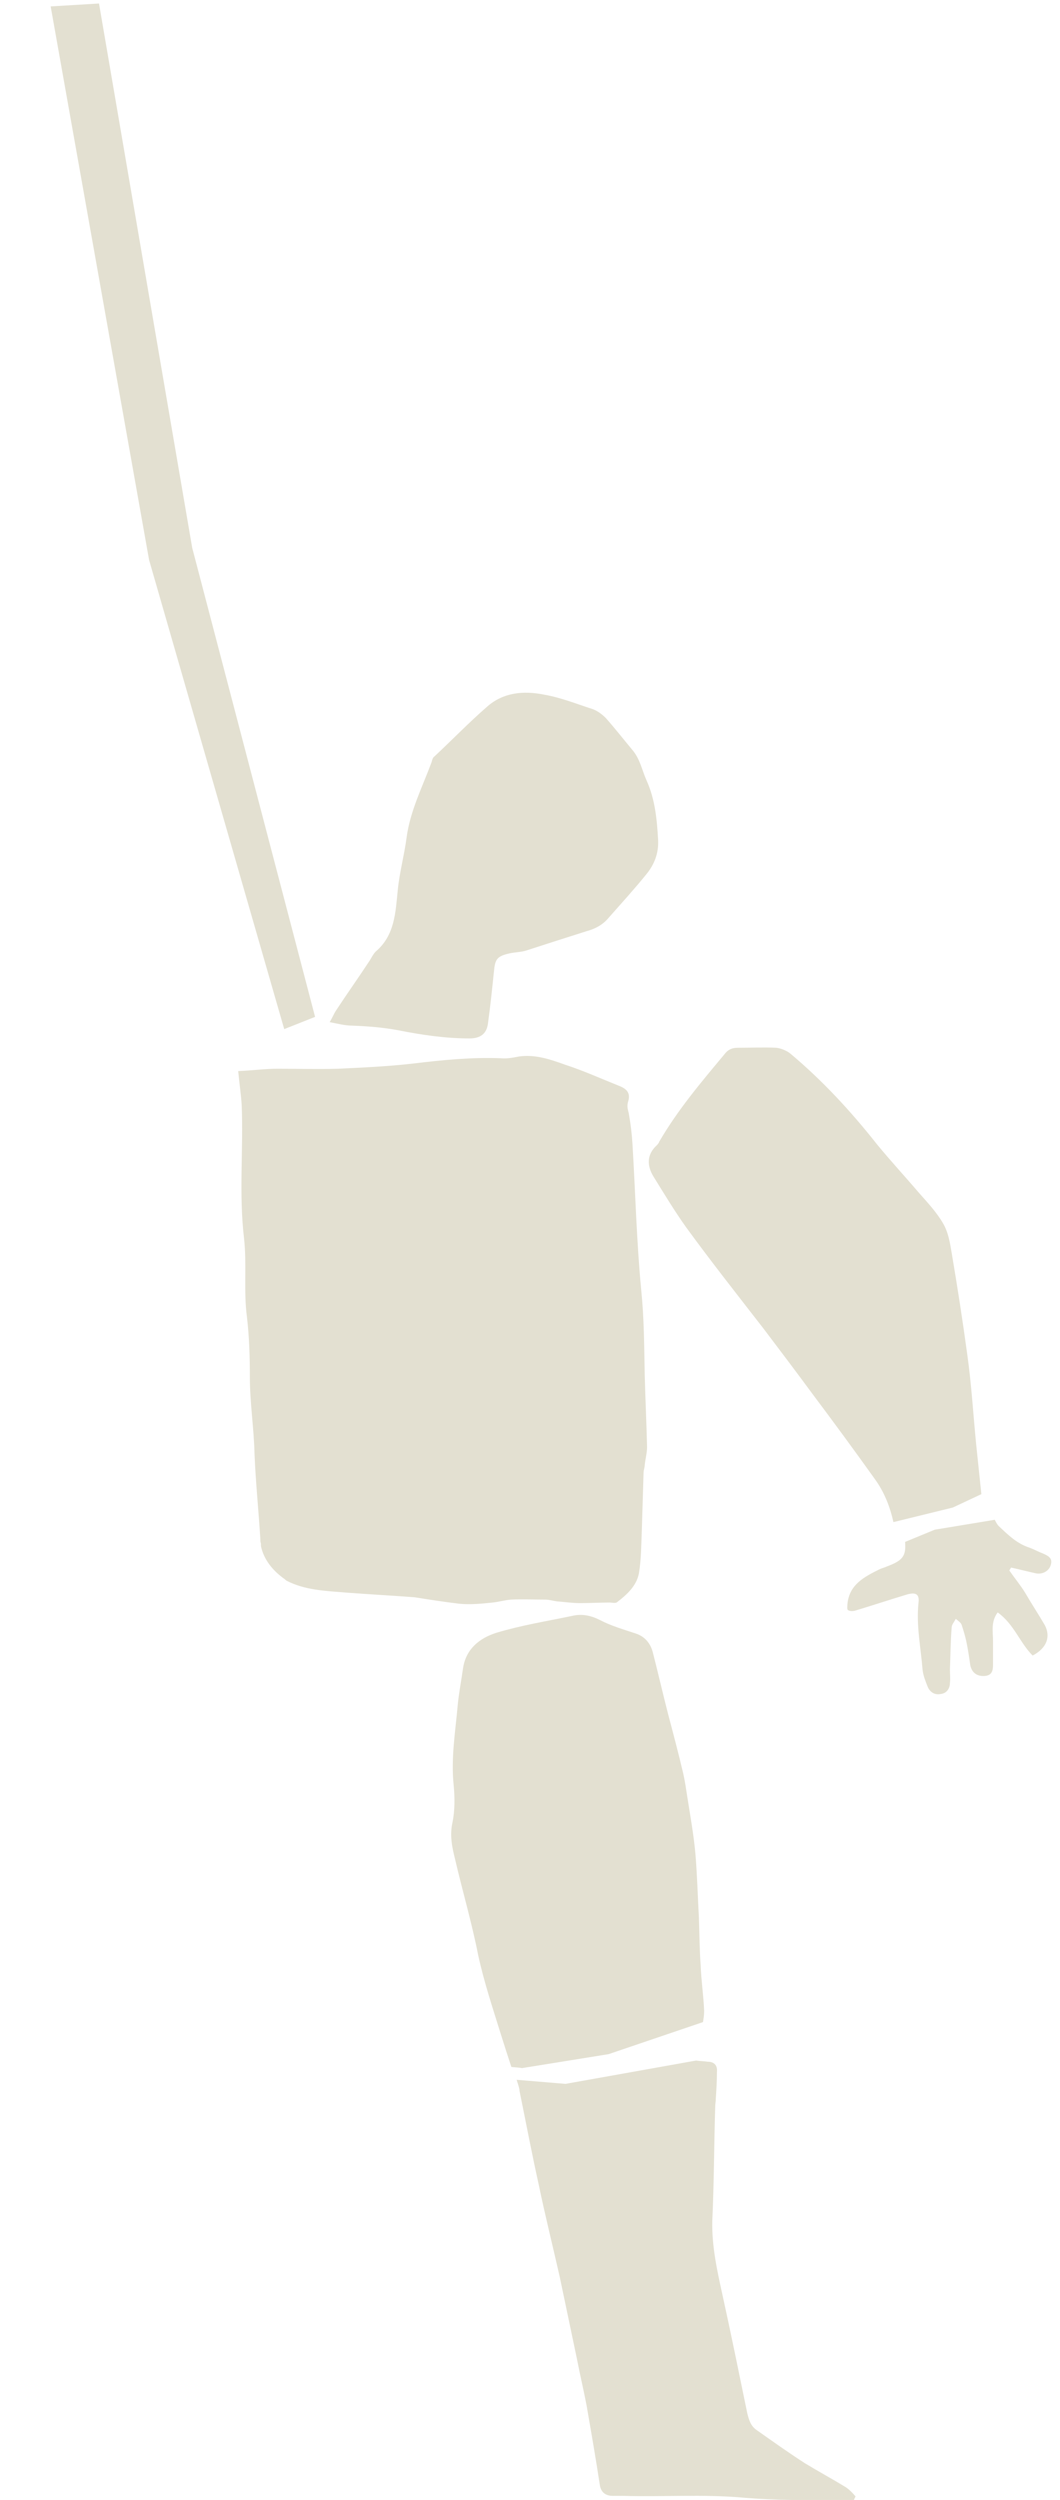 <?xml version="1.0" encoding="utf-8"?>
<!-- Generator: Adobe Illustrator 18.0.0, SVG Export Plug-In . SVG Version: 6.00 Build 0)  -->
<!DOCTYPE svg PUBLIC "-//W3C//DTD SVG 1.1//EN" "http://www.w3.org/Graphics/SVG/1.1/DTD/svg11.dtd">
<svg version="1.1" id="Layer_1" xmlns="http://www.w3.org/2000/svg" xmlns:xlink="http://www.w3.org/1999/xlink" x="0px" y="0px"  width="75%"
   viewBox="0 0 182 429" enable-background="new 0 0 182 429" xml:space="preserve">
<path fill="#E3E0D1" d="M56.6,175.4c1.5,0.3,2.7,0.6,3.8,0.6c2.7,0.1,5.3,0.3,8,0.8c4,0.8,8.1,1.4,12.2,1.4c1.9,0,3-0.8,3.2-2.7
  c0.4-2.9,0.7-5.8,1-8.7c0.2-2.2,0.5-2.7,2.7-3.2c0.9-0.2,2-0.2,2.9-0.5c3.4-1.1,6.8-2.2,10.3-3.3c1.5-0.4,2.8-1.1,3.8-2.3
  c2.2-2.5,4.4-4.9,6.5-7.5c1.3-1.6,2.1-3.5,2-5.8c-0.2-3.5-0.5-7-2-10.3c-0.8-1.8-1.1-3.7-2.5-5.3c-1.5-1.8-2.9-3.6-4.5-5.4
  c-0.6-0.6-1.4-1.2-2.2-1.5c-2.8-0.9-5.5-2-8.4-2.5c-3.5-0.7-7-0.4-9.8,2.1c-3.1,2.7-6,5.7-9,8.5c-0.3,0.2-0.4,0.6-0.5,1
  c-1.6,4.3-3.7,8.4-4.3,13c-0.4,3-1.2,5.9-1.5,8.9c-0.4,3.9-0.5,7.8-3.8,10.6c-0.4,0.4-0.7,1-1,1.5c-1.9,2.9-3.9,5.7-5.8,8.6
  C57.3,174,57.1,174.6,56.6,175.4z"/>
<polygon fill="#E3E0D1" points="48.8,176.6 25.6,96.1 8.7,1.1 17,0.6 33,94 54.1,174.5 "/>
<path fill="#E3E0D1" d="M110.7,236c-0.1-4.9-0.1-9.7-0.6-14.6c-0.8-8.3-1-16.7-1.5-25c-0.1-1.7-0.3-3.4-0.6-5.1
  c-0.1-0.7-0.4-1.2-0.2-2.1c0.5-1.5,0-2.3-1.6-2.9c-3-1.2-6.1-2.6-9.2-3.6c-2.5-0.9-5.1-1.8-7.9-1.4c-1,0.2-2.1,0.4-3.1,0.3
  c-5-0.2-10,0.3-15,0.9c-4.3,0.5-8.7,0.7-13,0.9c-3.5,0.1-6.9,0-10.4,0c-2.1,0-4.2,0.3-6.7,0.4c0.2,2.2,0.5,4.1,0.6,5.9
  c0.3,7.6-0.5,15.2,0.4,22.8c0.5,4.5-0.1,9,0.5,13.5c0.4,3.4,0.5,6.9,0.5,10.3c0,4.4,0.7,8.8,0.8,13.2c0.2,4.9,0.7,9.7,1,14.6
  c0,0.3,0,0.5,0.1,0.8c0,0.1,0,0.3,0,0.4c0.5,2.4,2.1,4.3,4.1,5.7c0,0,0.1,0.1,0.1,0.1c0,0,0.1,0,0.1,0.1c3.2,1.7,6.8,1.8,10.4,2.1
  c3.9,0.3,7.8,0.5,11.7,0.8c2.5,0.4,5.1,0.8,7.6,1.1c1.9,0.2,3.9,0,5.8-0.2c1-0.1,2-0.4,3.1-0.5c2-0.1,3.9,0,5.9,0
  c0.7,0,1.3,0.2,2,0.3c1.3,0.1,2.7,0.3,4,0.3c1.7,0,3.4-0.1,5.1-0.1c0.4,0,1,0.2,1.3-0.1c1.7-1.3,3.3-2.8,3.7-4.9
  c0.4-2.4,0.4-4.9,0.5-7.4c0.1-3.3,0.2-6.6,0.3-9.9c0-0.4,0.2-0.9,0.2-1.3c0.1-1,0.4-2.1,0.4-3.1C111,244.1,110.8,240,110.7,236z"/>
<path fill="#E3E0D1" d="M120.9,345.1c-0.1-2.6-0.5-5.2-0.6-7.9c-0.2-2.7-0.2-5.4-0.3-8.1c-0.2-3.7-0.3-7.4-0.6-11
  c-0.3-3.3-0.9-6.6-1.4-9.8c-0.2-1.3-0.4-2.7-0.7-4c-0.8-3.4-1.7-6.8-2.6-10.2c-0.9-3.5-1.7-7-2.6-10.5c-0.4-1.6-1.4-2.8-3-3.3
  c-2.1-0.7-4.2-1.3-6.1-2.3c-1.6-0.8-3.1-1.1-4.8-0.7c-4.3,0.9-8.7,1.6-13,2.9c-2.8,0.9-5.2,2.7-5.7,6.1c-0.3,2.1-0.7,4.2-0.9,6.2
  c-0.4,4.6-1.2,9.2-0.7,13.9c0.2,2.1,0.2,4.3-0.2,6.3c-0.5,2.2-0.1,4.2,0.4,6.2c1.3,5.6,2.9,11,4,16.6c1,4.6,2.5,9.1,3.9,13.6
  c0.6,1.9,1.2,3.8,1.8,5.6c0.9,0.1,1.5,0.1,1.8,0.2l14.9-2.4l16.2-5.5C120.8,346.4,120.9,345.8,120.9,345.1z"/>
<path fill="#E3E0D1" d="M145.2,426.8c-2.3-1.4-4.7-2.7-7-4.1c-2.8-1.8-5.6-3.8-8.3-5.7c-1-0.7-1.3-1.7-1.6-2.9
  c-1.4-6.8-2.8-13.7-4.3-20.5c-0.9-4.1-1.8-8.2-1.7-12.5c0.3-6.5,0.3-13.1,0.5-19.6c0-0.4,0.1-0.9,0.1-1.3c0.1-1.6,0.2-3.1,0.2-4.7
  c0.1-1.1-0.5-1.7-1.6-1.7c-0.6-0.1-1.3-0.1-2-0.2c0,0,0,0,0,0l-22.4,4l-8.4-0.7c0.1,0.2,0.1,0.4,0.2,0.6c0.1,0.4,0.3,0.9,0.3,1.3
  c1.1,5.4,2.1,10.7,3.3,16.1c1.1,5.3,2.4,10.5,3.6,15.8c1,4.8,2,9.5,3,14.3c0.5,2.6,1.1,5.1,1.6,7.7c0.8,4.6,1.6,9.2,2.3,13.8
  c0.2,1.2,1,1.8,2.2,1.8c0.6,0,1.2,0,1.8,0c6.8,0.2,13.7-0.3,20.5,0.3c5.6,0.5,11.3,0.4,16.9,0.5c0.7,0,1.4-0.1,2.2-0.1
  c0.1-0.2,0.2-0.4,0.3-0.6C146.4,427.8,145.8,427.2,145.2,426.8z"/>
<path fill="#E3E0D1" d="M167.6,247.8c-0.5-5.1-0.8-10.2-1.5-15.2c-0.8-5.9-1.7-11.7-2.7-17.6c-0.3-1.8-0.6-3.6-1.5-5.1
  c-1.1-1.9-2.7-3.6-4.2-5.3c-2.3-2.7-4.8-5.4-7.1-8.2c-4.5-5.7-9.4-11-14.9-15.6c-0.6-0.5-1.6-0.9-2.4-1c-2.2-0.1-4.4,0-6.6,0
  c-1,0-1.7,0.3-2.3,1.1c-4,4.8-8,9.5-11.2,15c-0.1,0.3-0.3,0.5-0.5,0.7c-1.7,1.6-1.6,3.5-0.5,5.3c1.8,2.9,3.6,5.9,5.6,8.7
  c4.3,5.9,8.8,11.6,13.3,17.4c2.8,3.7,5.6,7.4,8.4,11.2c3.6,4.8,7.2,9.7,10.7,14.6c1.6,2.2,2.6,4.7,3.2,7.4c0,0,0,0,0,0l10.2-2.5
  l4.9-2.3C168.2,253.5,167.9,250.7,167.6,247.8z"/>
<path fill="#E3E0D1" d="M179.4,278.9c-1.1-1.9-2.3-3.7-3.4-5.6c-0.8-1.3-1.8-2.5-2.7-3.8c0.1-0.2,0.2-0.3,0.3-0.5
  c1.4,0.3,2.9,0.7,4.3,1c1.1,0.2,2.2-0.4,2.5-1.4c0.4-1.2-0.4-1.6-1.3-2c-0.8-0.3-1.5-0.7-2.3-1c-2.2-0.7-3.7-2.2-5.3-3.7
  c-0.3-0.3-0.5-0.7-0.7-1.1l-10.3,1.7l-5.1,2.1c0.2,2.4-0.4,3.2-3.1,4.2c-0.4,0.2-0.9,0.3-1.3,0.5c-2.6,1.3-5.2,2.6-5.5,6
  c0,0.3-0.1,0.9,0.1,1c0.3,0.2,0.8,0.2,1.2,0.1c3-0.9,6-1.9,9-2.8c1.5-0.4,2.1,0,1.9,1.5c-0.4,3.9,0.4,7.6,0.7,11.4
  c0.1,1,0.5,2,0.9,3c0.4,0.9,1.2,1.4,2.2,1.2c1-0.1,1.6-0.9,1.6-1.9c0.1-0.7,0-1.5,0-2.3c0.1-2.4,0.1-4.8,0.3-7.2
  c0-0.5,0.4-0.9,0.7-1.5c0.5,0.4,0.9,0.7,1,1c0.3,0.9,0.6,1.9,0.8,2.8c0.3,1.4,0.5,2.8,0.7,4.2c0.3,1.3,1.2,1.9,2.5,1.8
  c1.2-0.1,1.4-0.9,1.4-1.9c0-1.4,0-2.7,0-4.1c0-1.6-0.4-3.3,0.8-4.9c2.8,2,3.8,5.2,6,7.4C179.8,282.8,180.4,280.8,179.4,278.9z"/>
</svg>